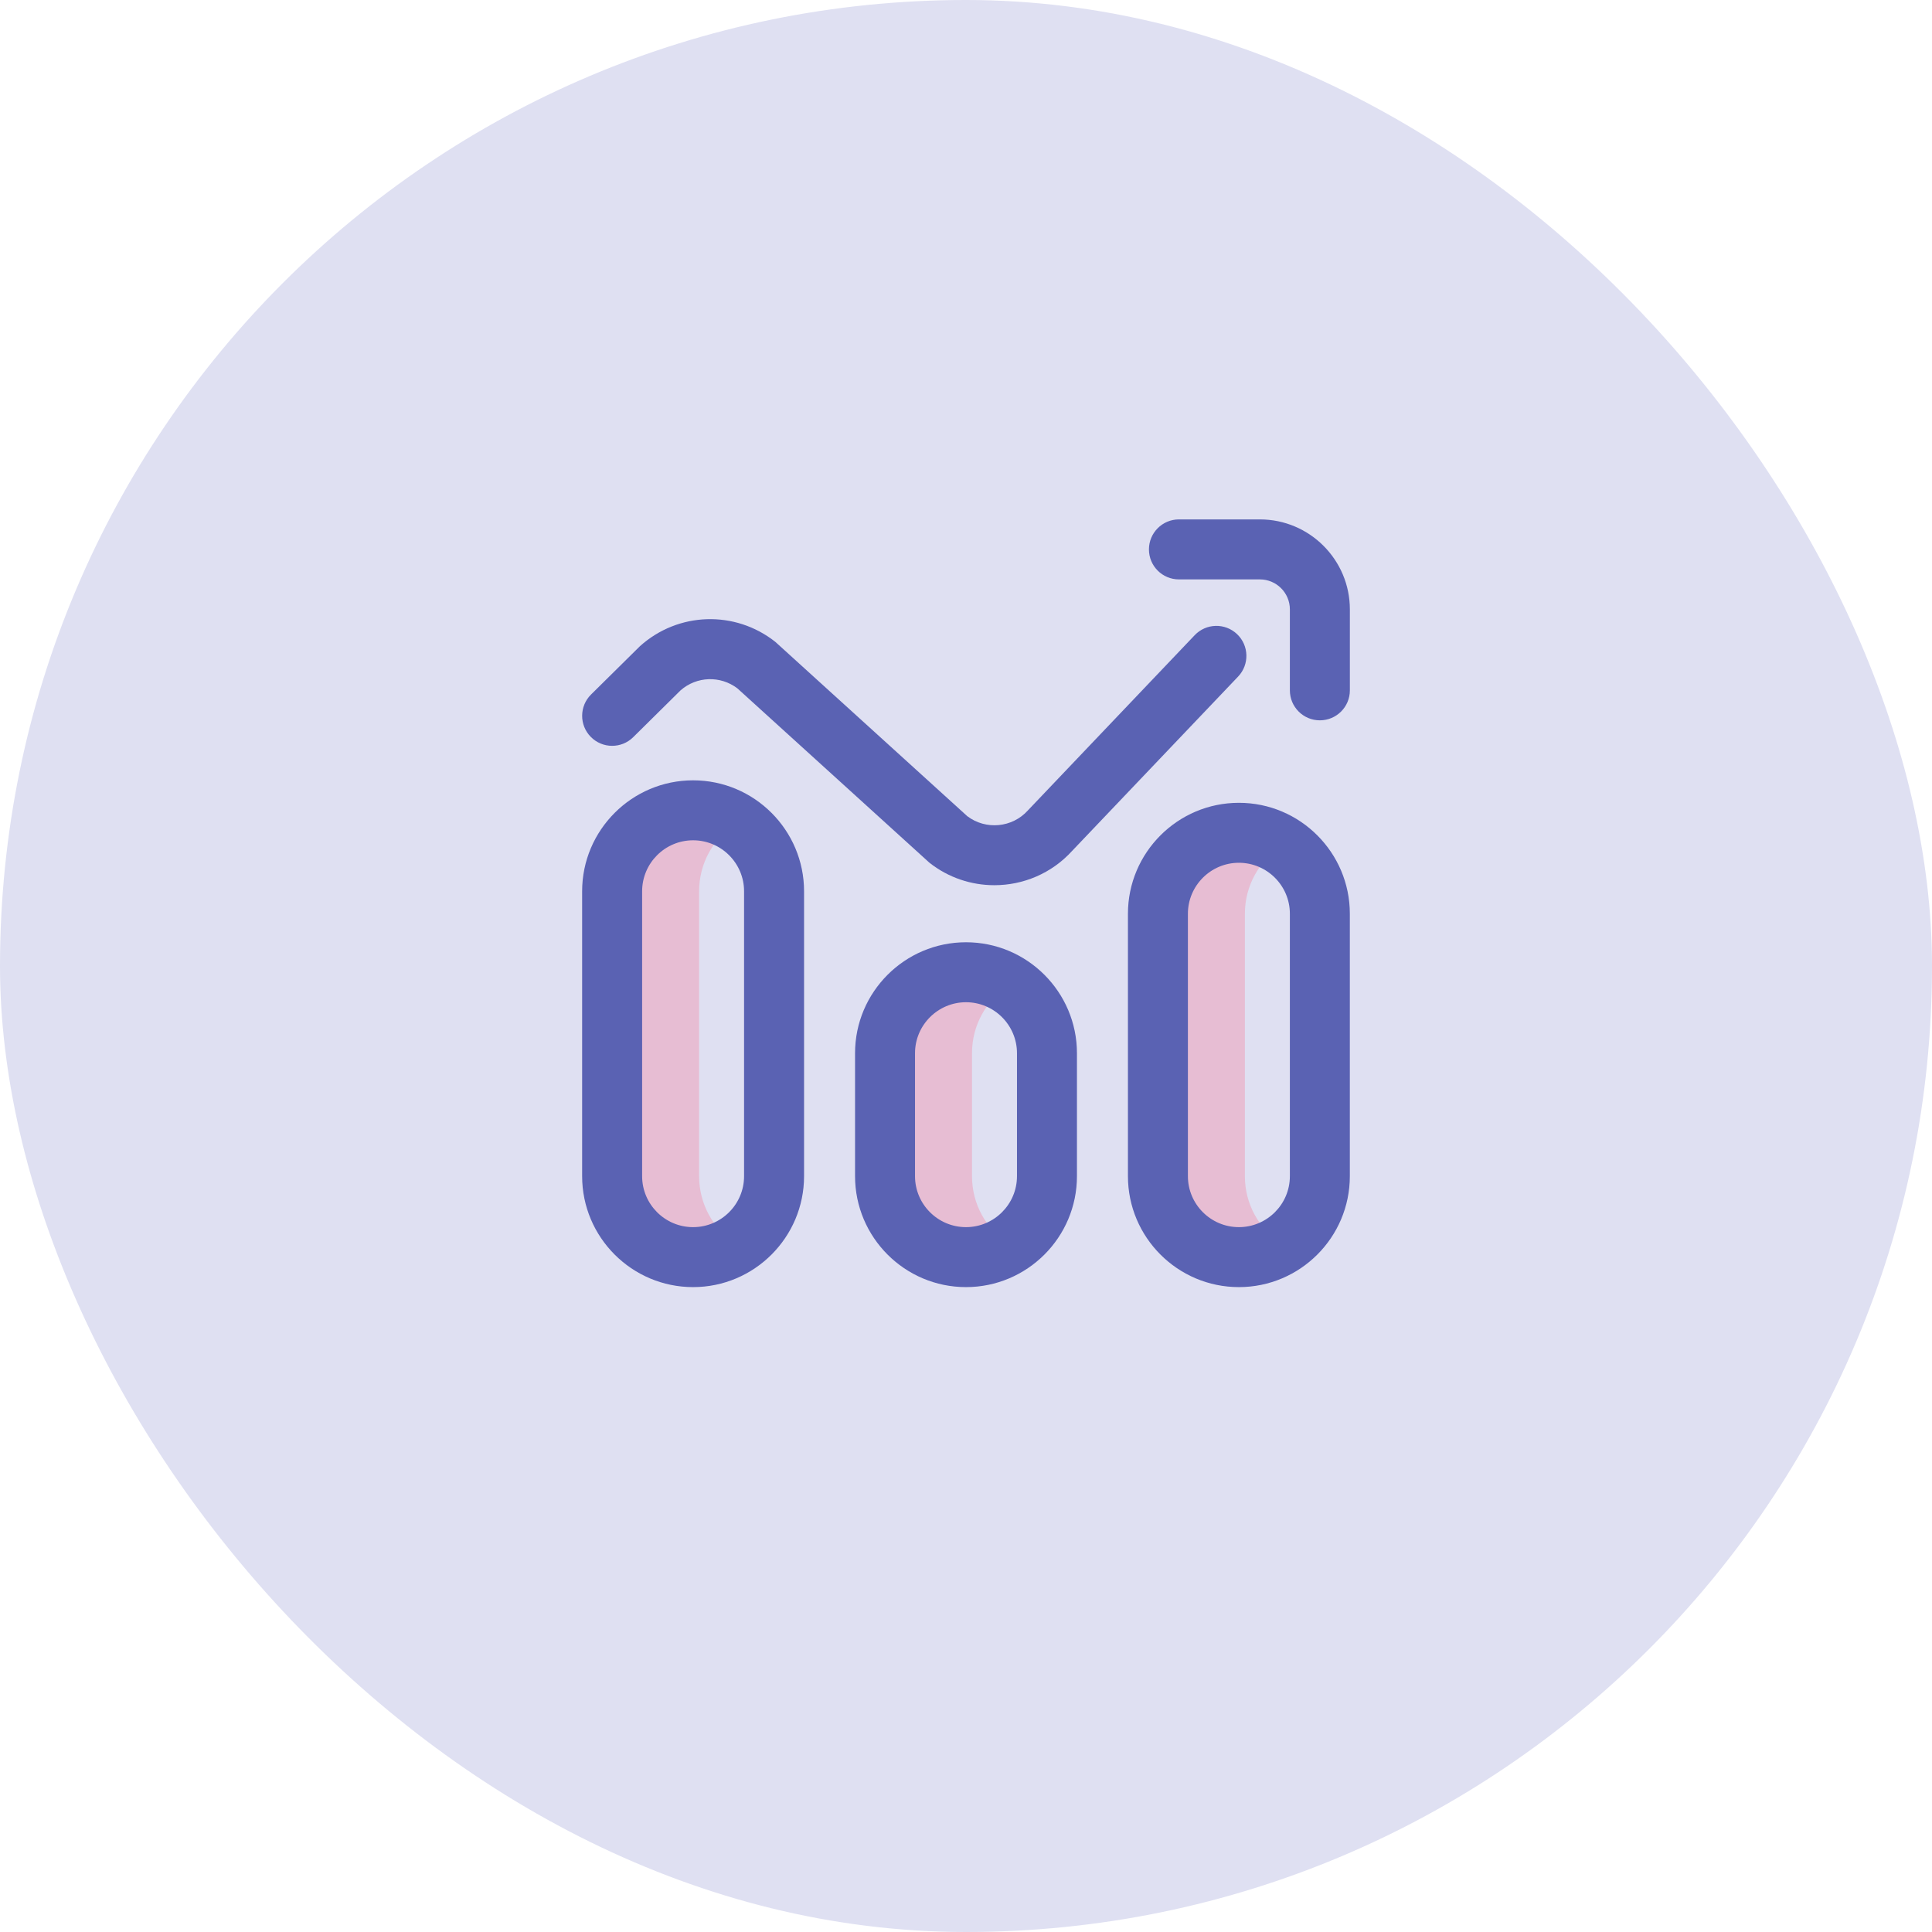 <svg width="77" height="77" viewBox="0 0 77 77" fill="none" xmlns="http://www.w3.org/2000/svg">
<rect width="77" height="77" rx="38.5" fill="#DFE0F2"/>
<path d="M40.173 49.56C39.66 49.903 39.163 50.103 38.5 50.103C36.718 50.103 35.273 48.658 35.273 46.876V41.976C35.273 40.194 36.718 38.749 38.5 38.749C39.163 38.749 39.66 38.949 40.173 39.293C39.308 39.872 38.739 40.857 38.739 41.976V46.876C38.739 47.995 39.308 48.981 40.173 49.56ZM49.615 46.876V36.418C49.615 35.3 50.185 34.314 51.049 33.735C50.537 33.392 50.04 33.191 49.376 33.191C47.594 33.191 46.149 34.636 46.149 36.418V46.876C46.149 48.658 47.594 50.103 49.376 50.103C50.04 50.103 50.537 49.903 51.049 49.56C50.185 48.981 49.615 47.995 49.615 46.876ZM27.863 46.876V35.522C27.863 34.403 28.432 33.418 29.297 32.839C28.784 32.495 28.287 32.295 27.623 32.295C25.841 32.295 24.396 33.74 24.396 35.522V46.876C24.396 48.658 25.841 50.103 27.623 50.103C28.287 50.103 28.784 49.903 29.297 49.56C28.432 48.981 27.863 47.995 27.863 46.876Z" fill="#E7BDD3"/>
<path d="M27.623 51.298C25.185 51.298 23.201 49.315 23.201 46.876V35.522C23.201 33.084 25.185 31.1 27.623 31.1C30.062 31.1 32.046 33.084 32.046 35.522V46.876C32.046 49.315 30.062 51.298 27.623 51.298ZM27.623 33.49C26.503 33.49 25.592 34.402 25.592 35.522V46.876C25.592 47.997 26.503 48.908 27.623 48.908C28.744 48.908 29.655 47.997 29.655 46.876V35.522C29.655 34.402 28.744 33.49 27.623 33.49ZM38.5 51.298C36.061 51.298 34.078 49.315 34.078 46.876V41.976C34.078 39.538 36.061 37.554 38.5 37.554C40.938 37.554 42.922 39.538 42.922 41.976V46.876C42.922 49.315 40.938 51.298 38.5 51.298ZM38.5 39.944C37.379 39.944 36.468 40.856 36.468 41.976V46.876C36.468 47.997 37.379 48.908 38.5 48.908C39.62 48.908 40.532 47.997 40.532 46.876V41.976C40.532 40.856 39.62 39.944 38.5 39.944ZM49.376 51.298C46.938 51.298 44.954 49.315 44.954 46.876V36.418C44.954 33.98 46.938 31.996 49.376 31.996C51.815 31.996 53.798 33.98 53.798 36.418V46.876C53.798 49.315 51.815 51.298 49.376 51.298ZM49.376 34.386C48.256 34.386 47.344 35.298 47.344 36.418V46.876C47.344 47.997 48.256 48.908 49.376 48.908C50.496 48.908 51.408 47.997 51.408 46.876V36.418C51.408 35.298 50.496 34.386 49.376 34.386Z" fill="#5A62B3"/>
<path d="M39.63 35.28C38.719 35.28 37.803 34.985 37.039 34.381C37.018 34.364 29.389 27.435 29.389 27.435C28.71 26.919 27.767 26.951 27.125 27.513L25.237 29.38C24.768 29.844 24.011 29.84 23.547 29.37C23.083 28.901 23.087 28.144 23.556 27.68C23.556 27.68 25.493 25.765 25.507 25.752C27.028 24.385 29.296 24.313 30.9 25.581C30.921 25.598 38.55 32.528 38.55 32.528C39.289 33.089 40.344 32.991 40.967 32.299C40.974 32.291 40.982 32.282 40.989 32.275L47.614 25.316C48.07 24.837 48.826 24.819 49.304 25.274C49.782 25.729 49.801 26.486 49.346 26.964L42.731 33.911C41.911 34.815 40.774 35.28 39.63 35.28ZM53.799 27.514V24.287C53.799 22.31 52.19 20.701 50.213 20.701H46.986C46.326 20.701 45.791 21.237 45.791 21.897C45.791 22.557 46.326 23.092 46.986 23.092H50.213C50.872 23.092 51.408 23.628 51.408 24.287V27.514C51.408 28.174 51.943 28.709 52.603 28.709C53.264 28.709 53.799 28.174 53.799 27.514Z" fill="#5A62B3"/>
</svg>
